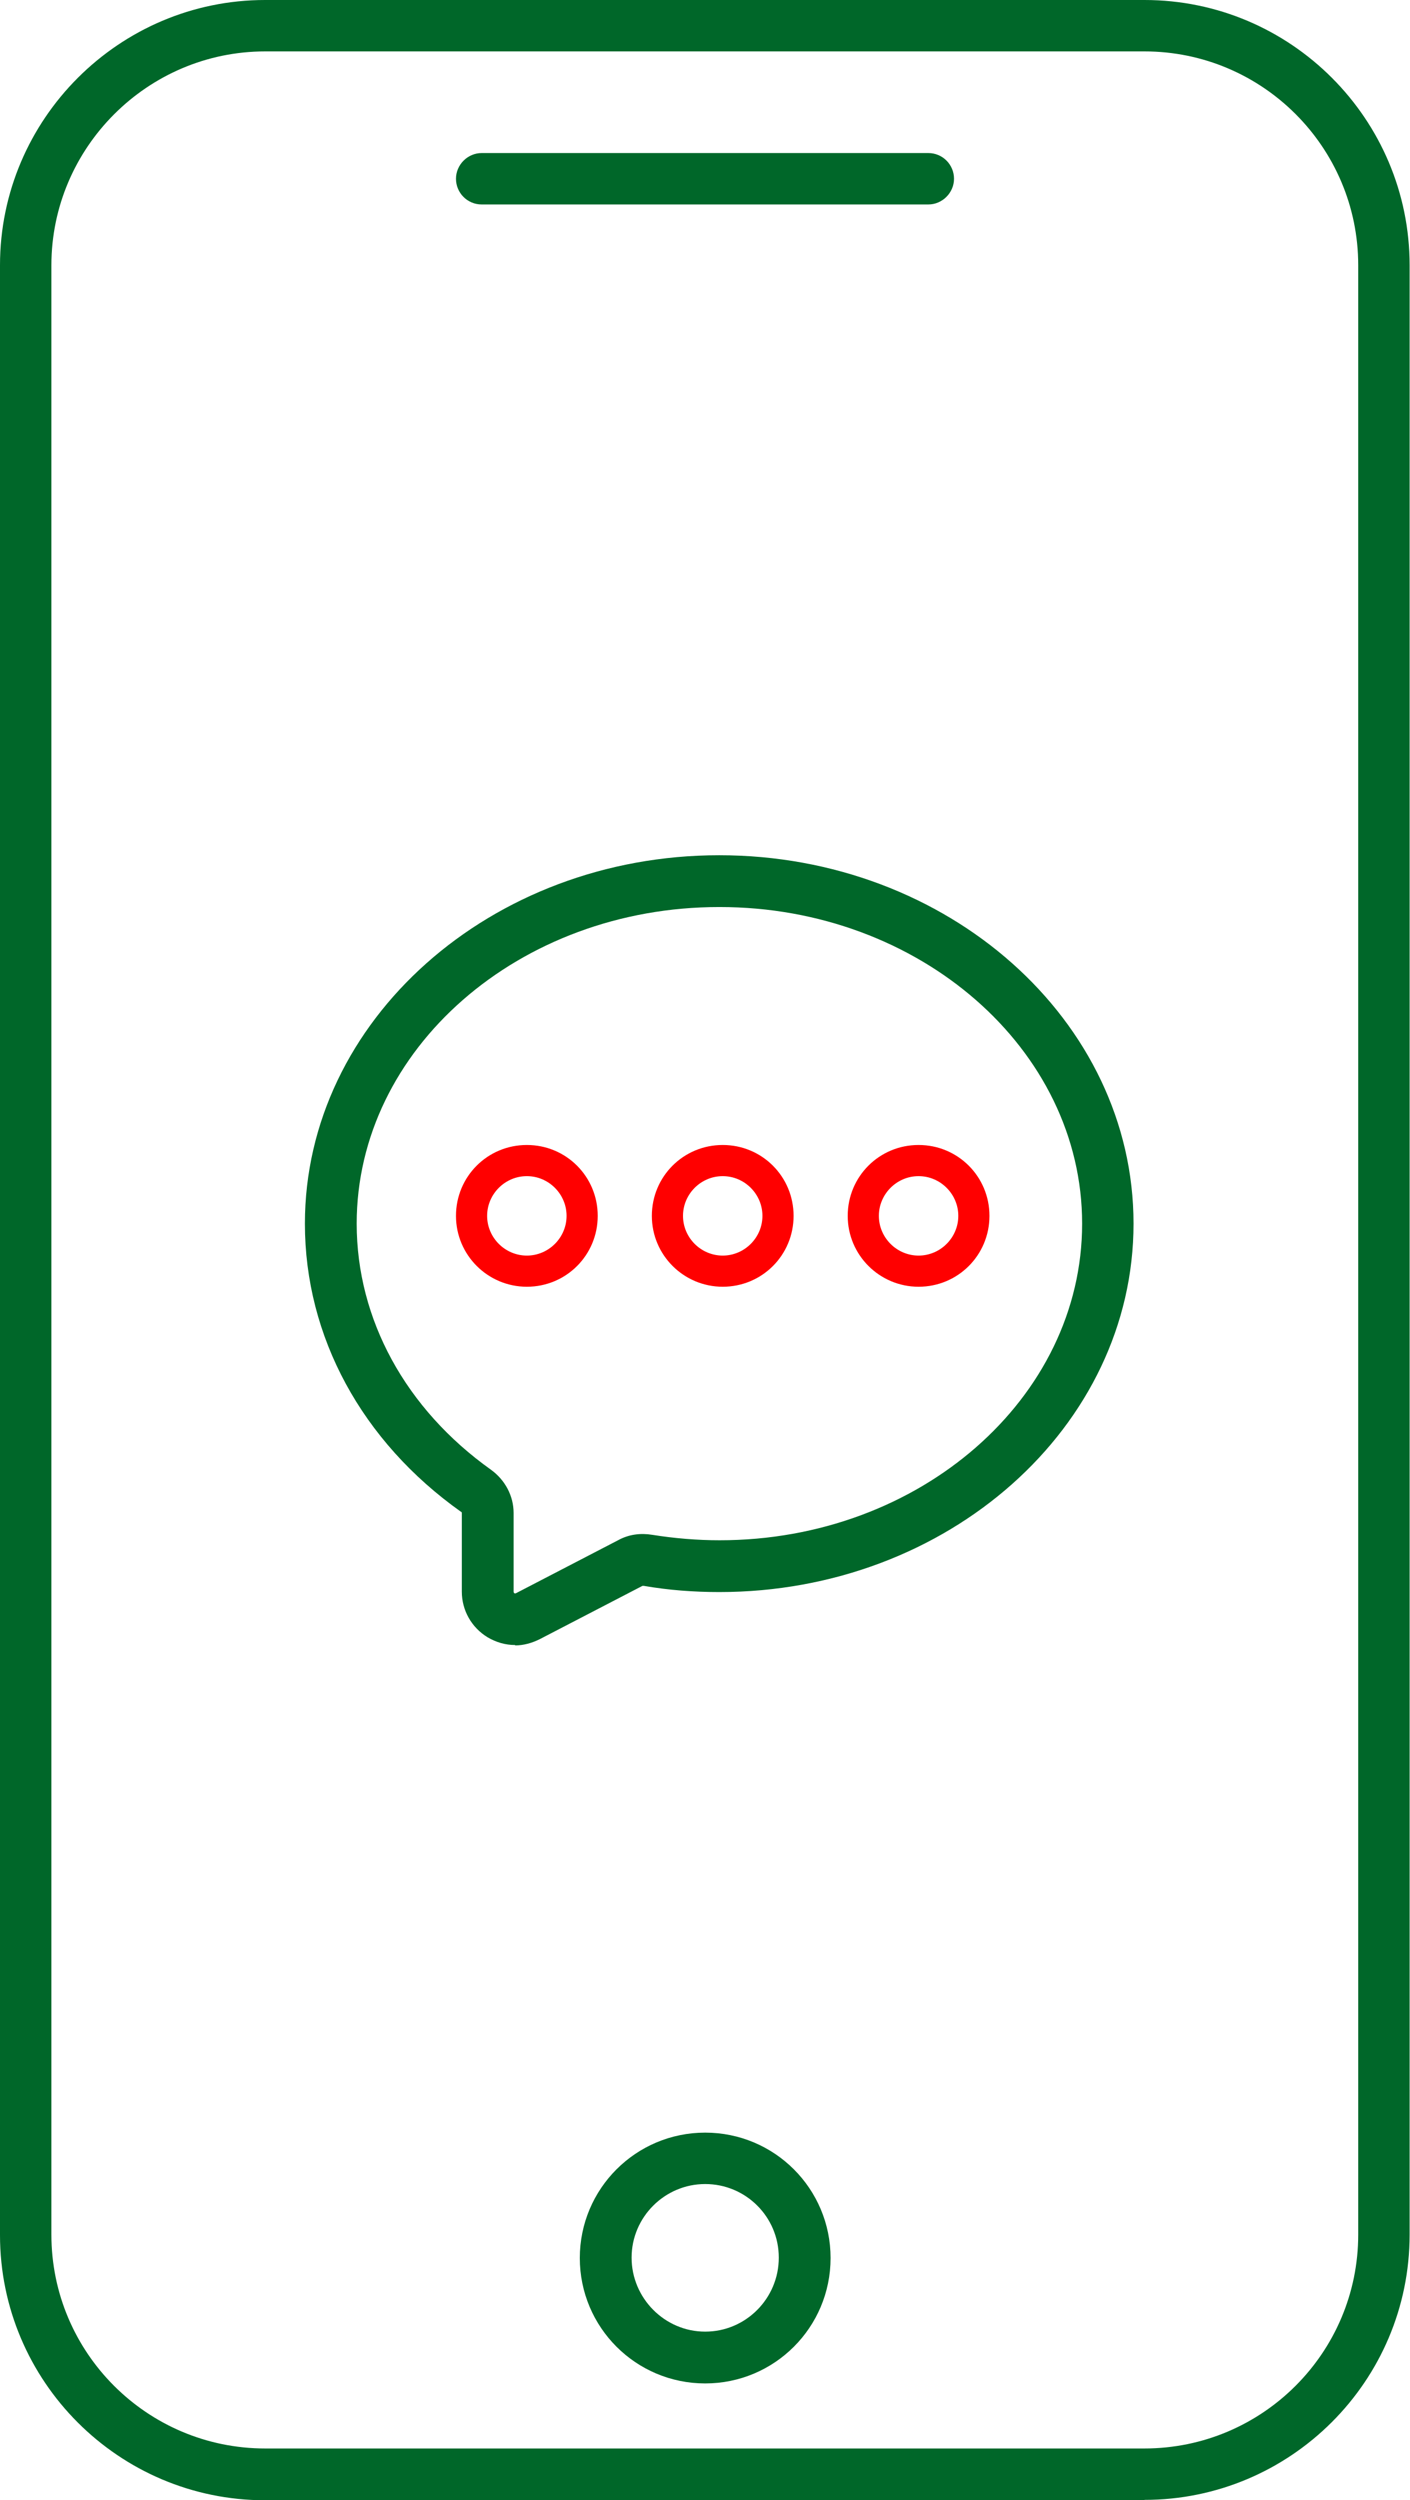 <?xml version="1.0" encoding="UTF-8"?>
<svg id="Capa_2" data-name="Capa 2" xmlns="http://www.w3.org/2000/svg" viewBox="0 0 36.21 64.2">
  <defs>
    <style>
      .cls-1 {
        fill: #006729;
      }

      .cls-1, .cls-2 {
        stroke-width: 0px;
      }

      .cls-2 {
        fill: red;
      }
    </style>
  </defs>
  <g id="Capa_18" data-name="Capa 18">
    <path class="cls-1" d="M13.23,42.24c-.25,0-.49-.07-.71-.2-.41-.25-.66-.69-.66-1.17v-2.02s0-.03-.02-.03c-2.55-1.81-4.01-4.5-4.01-7.4,0-5.21,4.77-9.46,10.64-9.46s10.64,4.24,10.64,9.46-4.77,9.46-10.64,9.46c-.65,0-1.31-.05-1.94-.16-.01,0-.03,0-.03,0l-2.64,1.37c-.2.1-.42.16-.63.16ZM18.47,23.29c-5.14,0-9.31,3.65-9.31,8.13,0,2.46,1.26,4.76,3.45,6.32.36.26.58.67.58,1.11v2.02s0,.03.02.04c.02.01.04,0,.04,0l2.64-1.37c.26-.14.56-.18.86-.13.57.09,1.15.14,1.73.14,5.14,0,9.31-3.65,9.31-8.13s-4.18-8.13-9.31-8.13Z"/>
    <path class="cls-2" d="M13.53,33.04c-1,0-1.82-.81-1.82-1.82s.81-1.82,1.82-1.82,1.82.81,1.82,1.82-.81,1.82-1.82,1.82ZM13.53,30.2c-.56,0-1.02.46-1.02,1.02s.46,1.02,1.02,1.02,1.02-.46,1.02-1.02-.46-1.02-1.02-1.02Z"/>
    <path class="cls-2" d="M18.56,33.04c-1,0-1.82-.81-1.82-1.82s.81-1.82,1.82-1.82,1.82.81,1.82,1.82-.81,1.82-1.82,1.82ZM18.56,30.2c-.56,0-1.02.46-1.02,1.02s.46,1.02,1.02,1.02,1.02-.46,1.02-1.02-.46-1.02-1.02-1.02Z"/>
    <path class="cls-2" d="M23.59,33.04c-1,0-1.82-.81-1.82-1.82s.81-1.82,1.82-1.82,1.82.81,1.82,1.82-.81,1.82-1.82,1.82ZM23.59,30.2c-.56,0-1.02.46-1.02,1.02s.46,1.02,1.02,1.02,1.02-.46,1.02-1.02-.46-1.02-1.02-1.02Z"/>
    <path class="cls-1" d="M29.4,64.2H6.81c-3.76,0-6.81-3.06-6.81-6.81V6.81C0,3.06,3.06,0,6.81,0h22.58c3.76,0,6.81,3.06,6.81,6.81v50.57c0,3.76-3.06,6.81-6.81,6.81ZM6.81,1.32C3.79,1.32,1.32,3.79,1.32,6.81v50.57c0,3.03,2.46,5.49,5.49,5.49h22.58c3.03,0,5.49-2.46,5.49-5.49V6.81c0-3.03-2.46-5.49-5.49-5.49H6.81Z"/>
    <path class="cls-1" d="M23.84,5.25h-11.47c-.37,0-.66-.3-.66-.66s.3-.66.66-.66h11.47c.37,0,.66.3.66.66s-.3.66-.66.66Z"/>
    <path class="cls-1" d="M18.11,61.2c-1.78,0-3.22-1.44-3.22-3.22s1.44-3.22,3.22-3.22,3.22,1.44,3.22,3.22-1.44,3.22-3.22,3.22ZM18.11,56.08c-1.04,0-1.89.85-1.89,1.89s.85,1.9,1.89,1.9,1.89-.85,1.89-1.9-.85-1.89-1.89-1.89Z"/>
  </g>
</svg>